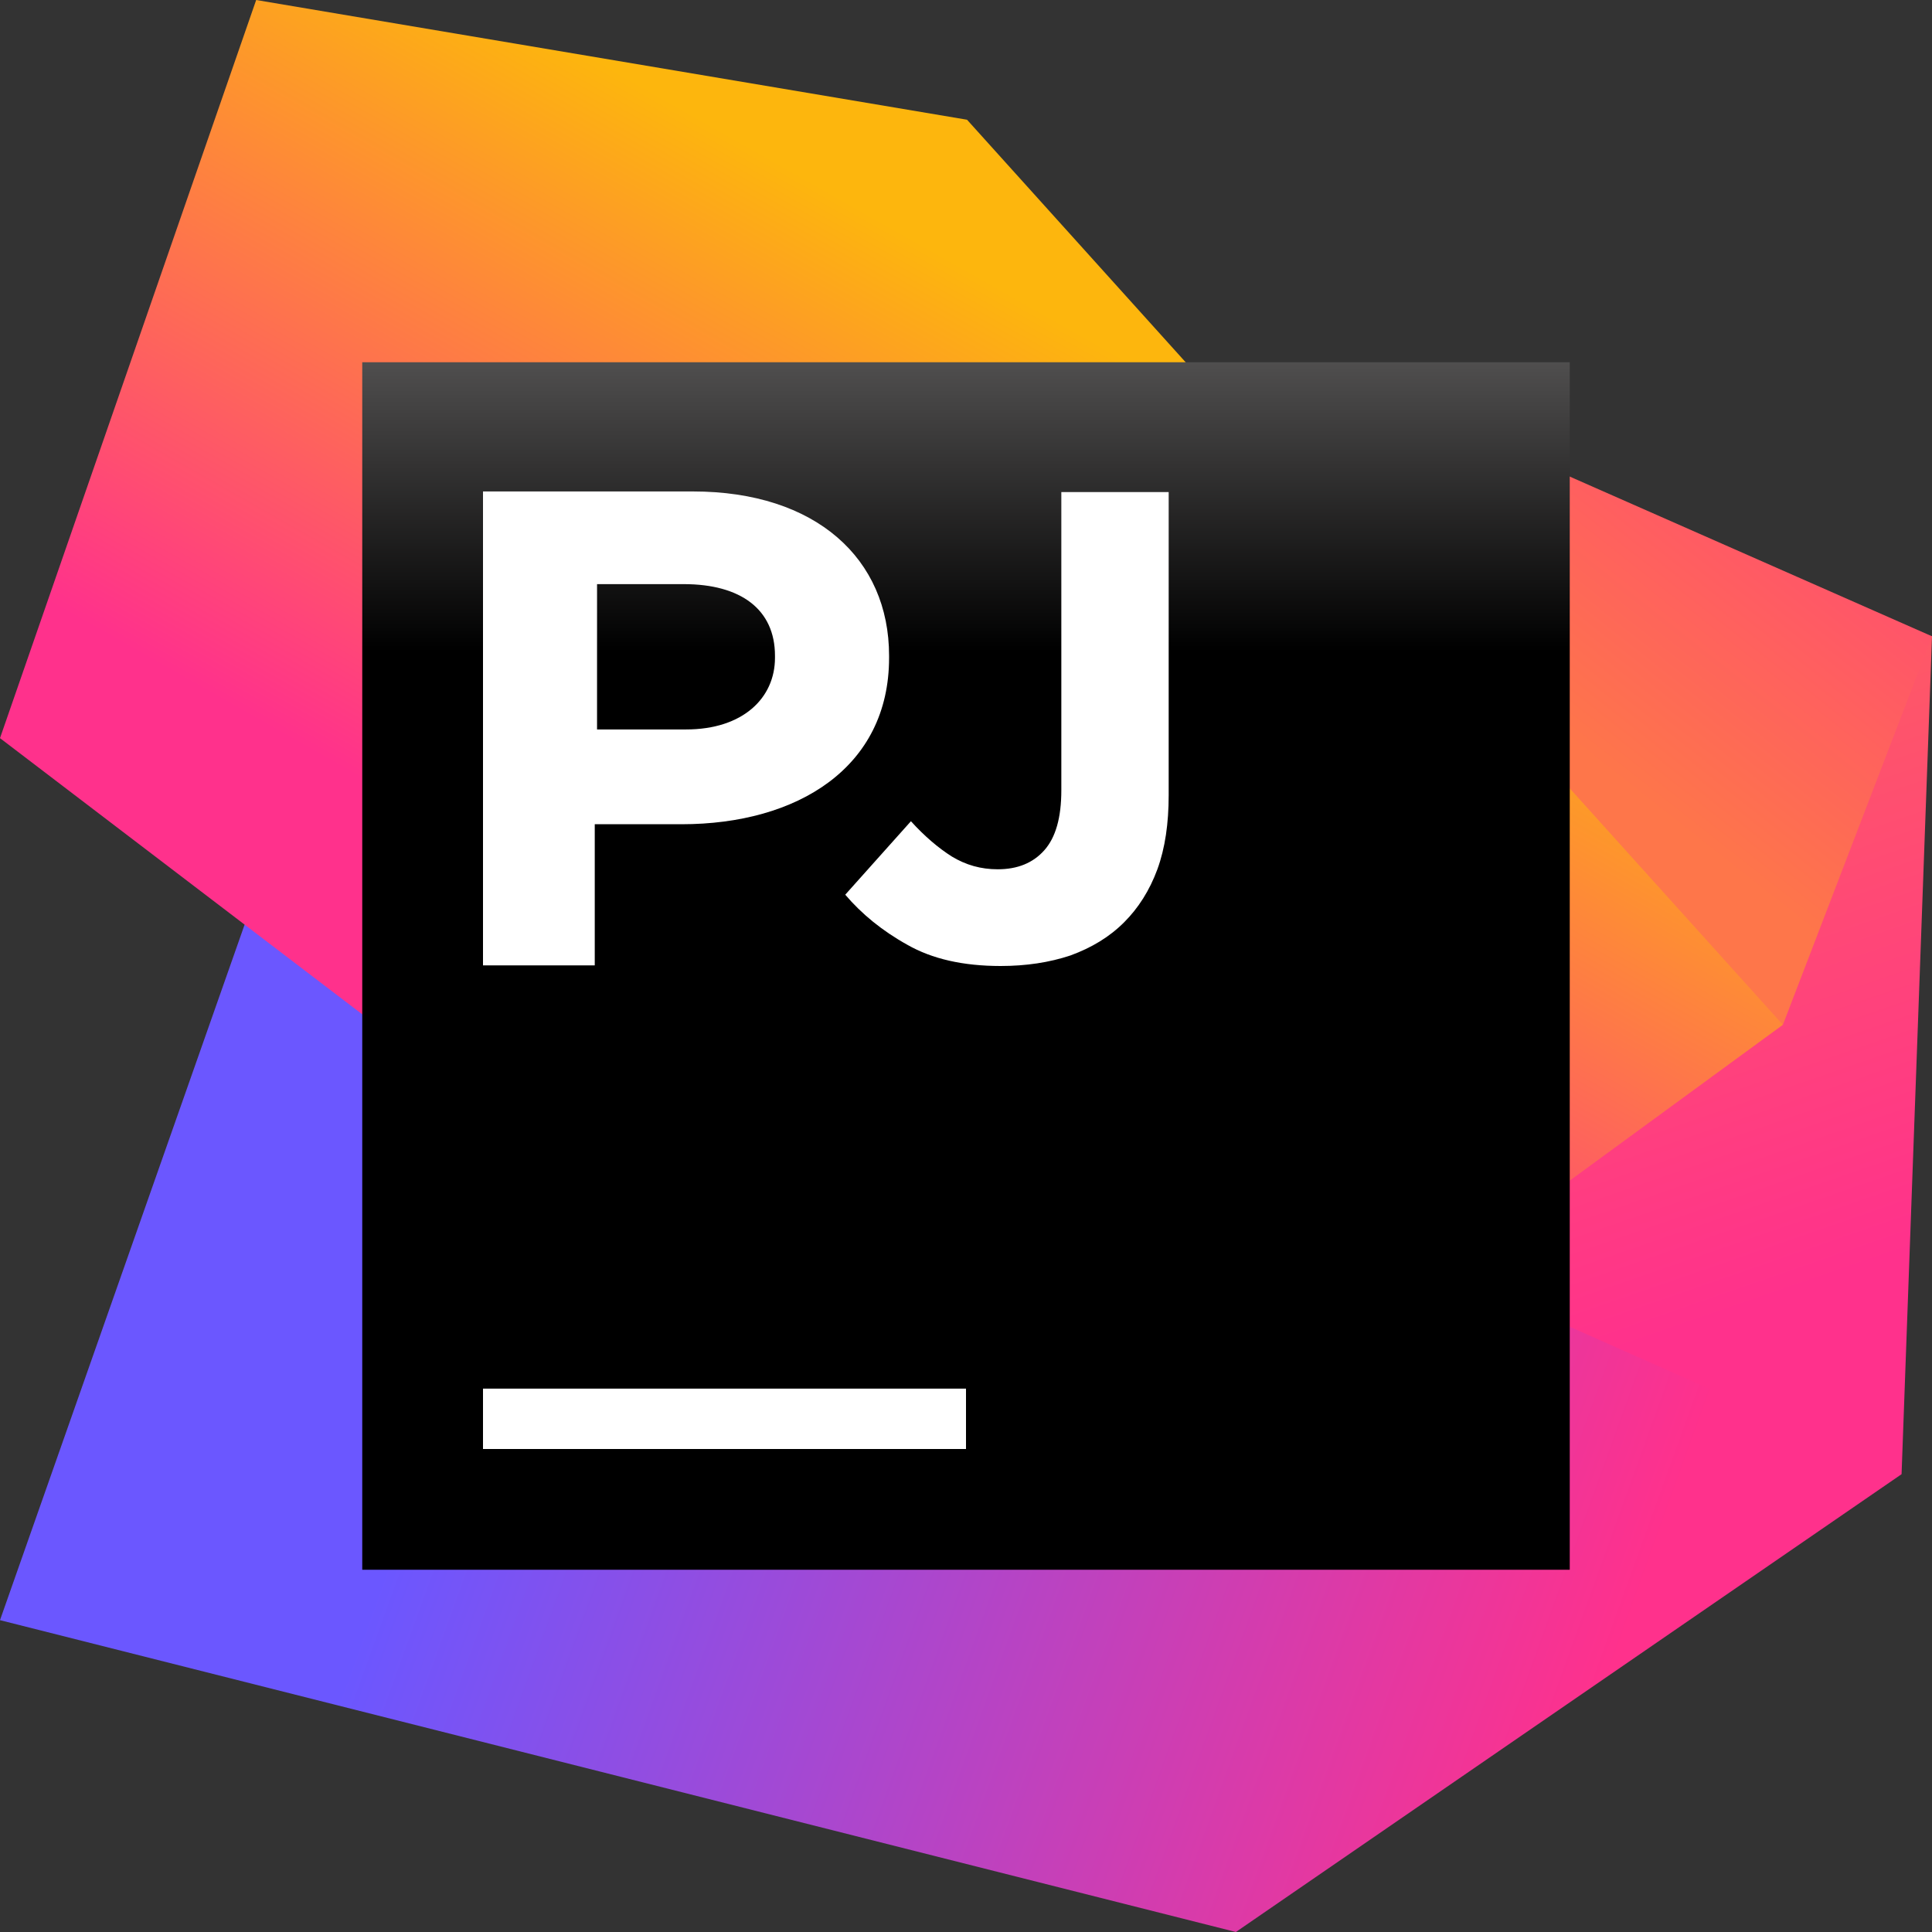 <svg width="32" height="32" viewBox="0 0 32 32" fill="none" xmlns="http://www.w3.org/2000/svg">
<rect x="0" y="0" width="32" height="32" fill="#333333" stroke="none"/>
<path d="M31.496 24.417L32 10.539L23.183 8.539L15.67 13.565L19.165 23.878L31.496 24.417Z" fill="url(#paint0_linear)"/>
<path d="M29.53 16.974L32 10.539L23.322 6.713L15.67 13.565L29.53 16.974Z" fill="url(#paint1_linear)"/>
<path d="M20.47 32L31.496 24.417L4.991 12.643L0 26.835L20.47 32Z" fill="url(#paint2_linear)"/>
<path d="M0 12.226L17.635 25.67L29.53 16.974L16.017 1.983L4.243 0L0 12.226Z" fill="url(#paint3_linear)"/>
<path d="M26 6H6V26H26V6Z" fill="url(#paint4_linear)"/>
<path d="M16 23H8V24H16V23Z" fill="white"/>
<path d="M16.573 16C15.953 16 15.439 15.883 15.029 15.649C14.608 15.415 14.269 15.135 14 14.819L15.088 13.602C15.31 13.848 15.544 14.047 15.766 14.187C16 14.328 16.246 14.398 16.526 14.398C16.854 14.398 17.111 14.293 17.298 14.082C17.485 13.871 17.579 13.544 17.579 13.088V8.15H19.357V13.17C19.357 13.637 19.298 14.047 19.17 14.398C19.041 14.749 18.854 15.041 18.62 15.275C18.374 15.521 18.082 15.696 17.731 15.825C17.38 15.942 16.994 16 16.573 16Z" fill="white"/>
<path d="M8 8.14H11.476C13.517 8.14 14.726 9.256 14.726 10.861V10.896C14.726 12.71 13.214 13.652 11.287 13.652H9.851V15.99H8V8.14ZM11.363 12.082C12.308 12.082 12.836 11.559 12.836 10.896V10.861C12.836 10.094 12.27 9.675 11.325 9.675H9.889V12.082H11.363Z" fill="white"/>
<defs>
<linearGradient id="paint0_linear" x1="27.328" y1="22.247" x2="22.692" y2="8.854" gradientUnits="userSpaceOnUse">
<stop offset="0.001" stop-color="#FF318C"/>
<stop offset="1" stop-color="#FE6C54"/>
</linearGradient>
<linearGradient id="paint1_linear" x1="28.534" y1="7.744" x2="24.466" y2="12.911" gradientUnits="userSpaceOnUse">
<stop offset="0" stop-color="#FF546A"/>
<stop offset="0.781" stop-color="#FE764A"/>
</linearGradient>
<linearGradient id="paint2_linear" x1="26.85" y1="28.53" x2="3.502" y2="20.105" gradientUnits="userSpaceOnUse">
<stop offset="0.017" stop-color="#FF318C"/>
<stop offset="0.811" stop-color="#6B57FF"/>
</linearGradient>
<linearGradient id="paint3_linear" x1="9.06" y1="22.327" x2="18.99" y2="4.789" gradientUnits="userSpaceOnUse">
<stop offset="0.331" stop-color="#FF318C"/>
<stop offset="0.942" stop-color="#FDB60D"/>
</linearGradient>
<linearGradient id="paint4_linear" x1="15.973" y1="1.139" x2="15.973" y2="19.075" gradientUnits="userSpaceOnUse">
<stop offset="0.084" stop-color="#878585"/>
<stop offset="0.538"/>
</linearGradient>
</defs>
</svg>
